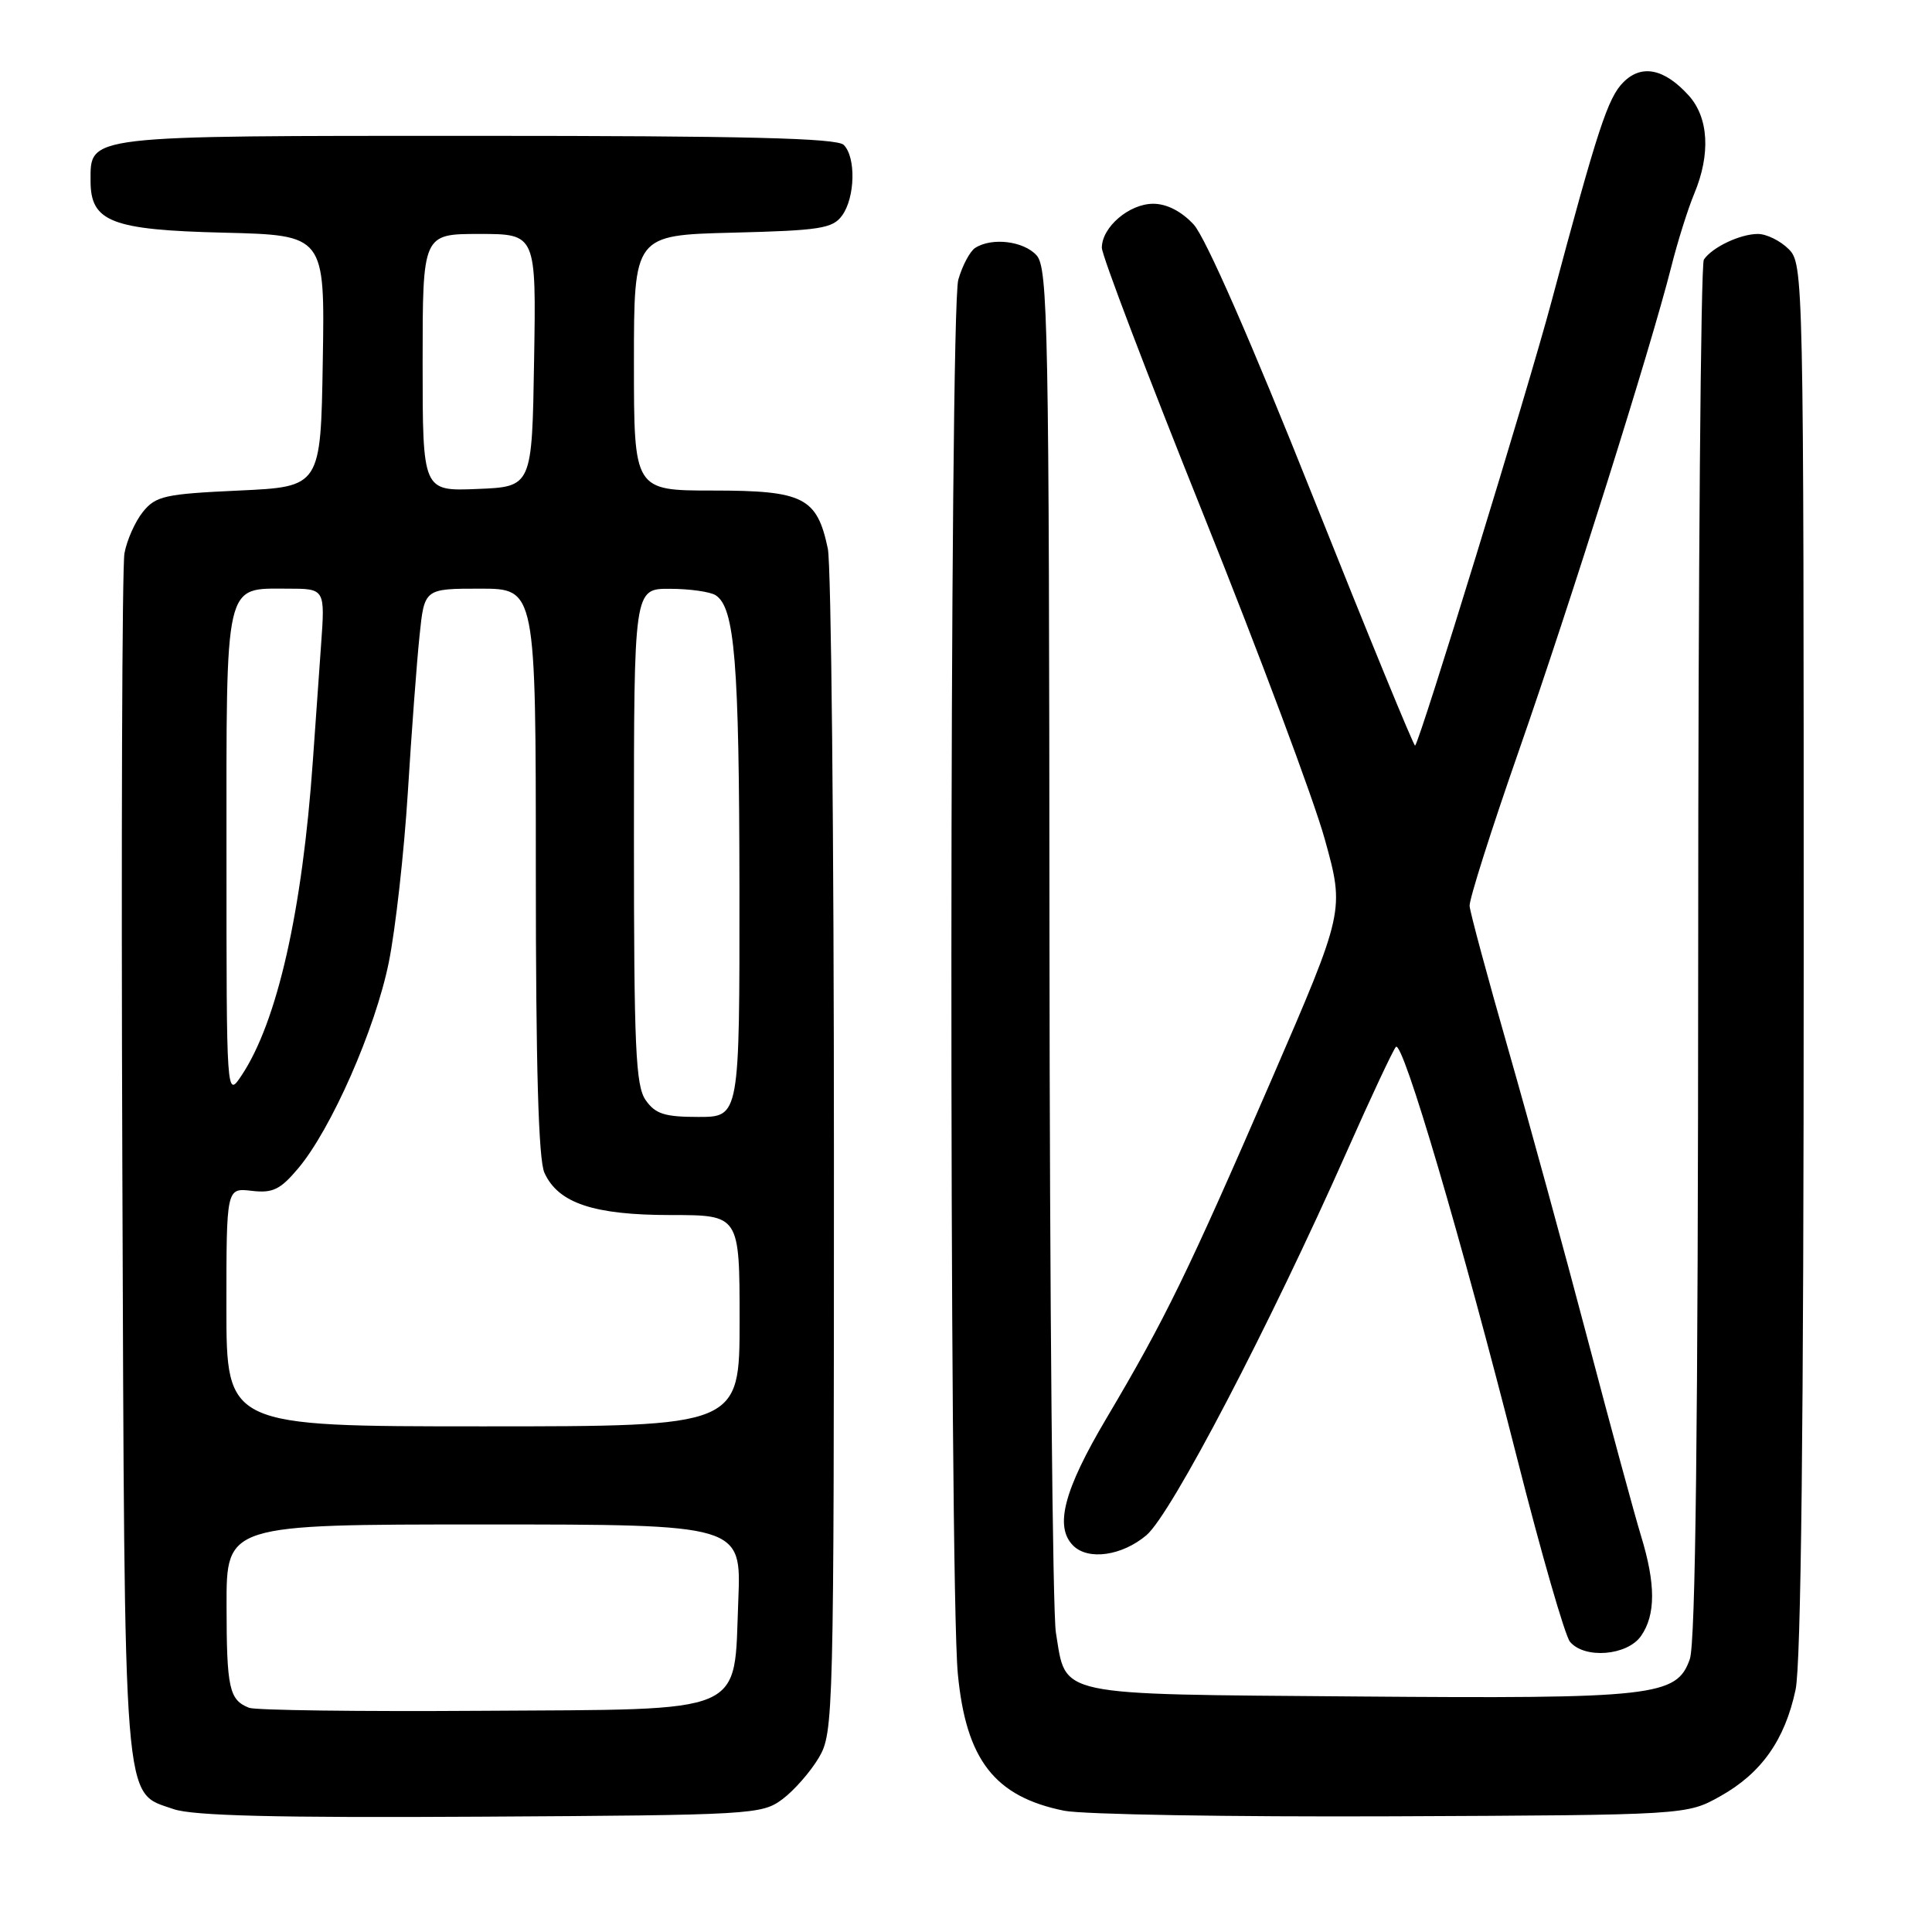 <?xml version="1.0" encoding="UTF-8" standalone="no"?>
<!DOCTYPE svg PUBLIC "-//W3C//DTD SVG 1.1//EN" "http://www.w3.org/Graphics/SVG/1.1/DTD/svg11.dtd" >
<svg xmlns="http://www.w3.org/2000/svg" xmlns:xlink="http://www.w3.org/1999/xlink" version="1.1" viewBox="0 0 256 256">
 <g >
 <path fill="currentColor"
d=" M 103.68 238.40 C 105.23 237.24 107.40 234.76 108.50 232.90 C 110.45 229.58 110.50 227.70 110.50 153.00 C 110.50 110.92 110.14 74.79 109.69 72.69 C 108.26 65.91 106.47 65.00 94.50 65.00 C 84.00 65.00 84.00 65.00 84.00 48.08 C 84.00 31.16 84.00 31.16 97.08 30.83 C 108.66 30.54 110.33 30.28 111.58 28.56 C 113.31 26.19 113.44 20.84 111.80 19.20 C 110.90 18.30 98.72 18.00 63.13 18.00 C 10.96 18.00 12.00 17.88 12.00 24.00 C 12.00 29.39 14.78 30.47 29.63 30.83 C 43.05 31.16 43.05 31.16 42.77 47.83 C 42.50 64.50 42.50 64.50 31.66 65.00 C 21.84 65.45 20.64 65.72 18.94 67.82 C 17.91 69.10 16.81 71.57 16.49 73.32 C 16.18 75.07 16.05 111.60 16.21 154.50 C 16.53 241.04 16.24 237.35 23.01 239.72 C 25.56 240.60 36.56 240.88 63.68 240.72 C 99.74 240.51 100.94 240.44 103.68 238.40 Z  M 227.96 238.00 C 233.39 234.96 236.50 230.56 237.92 223.91 C 238.65 220.55 239.00 188.75 239.00 126.95 C 239.00 36.33 238.97 34.97 237.00 33.00 C 235.90 31.90 234.07 31.00 232.93 31.00 C 230.58 31.00 226.86 32.77 225.77 34.40 C 225.36 35.00 225.02 76.27 225.02 126.10 C 225.00 189.03 224.67 217.66 223.91 219.84 C 222.18 224.78 219.28 225.11 179.54 224.79 C 139.38 224.46 141.32 224.88 139.91 216.32 C 139.48 213.67 139.09 171.94 139.06 123.58 C 139.01 43.22 138.86 35.50 137.35 33.83 C 135.63 31.94 131.45 31.43 129.23 32.84 C 128.53 33.28 127.52 35.18 126.98 37.06 C 125.80 41.20 125.74 209.46 126.92 221.82 C 128.01 233.20 131.80 238.07 141.00 239.93 C 143.48 240.43 163.05 240.76 184.50 240.67 C 223.50 240.50 223.50 240.50 227.96 238.00 Z  M 217.44 216.78 C 219.40 213.98 219.40 209.89 217.44 203.50 C 216.60 200.75 213.42 189.05 210.38 177.50 C 207.34 165.95 202.60 148.64 199.85 139.04 C 197.10 129.44 194.79 120.89 194.73 120.04 C 194.67 119.19 197.60 109.95 201.25 99.50 C 208.08 79.94 218.71 46.19 221.44 35.40 C 222.28 32.04 223.66 27.67 224.49 25.68 C 226.69 20.42 226.41 15.57 223.75 12.64 C 220.52 9.08 217.52 8.48 215.11 10.89 C 213.05 12.95 211.71 17.03 205.57 40.00 C 202.40 51.84 188.22 98.00 187.51 98.80 C 187.36 98.96 181.27 84.11 173.97 65.80 C 165.82 45.33 159.73 31.44 158.17 29.75 C 156.55 28.00 154.60 27.00 152.81 27.00 C 149.62 27.00 146.00 30.10 146.00 32.83 C 146.00 33.84 152.06 49.75 159.46 68.19 C 166.86 86.63 174.10 105.99 175.54 111.20 C 178.17 120.68 178.17 120.68 168.47 143.09 C 157.40 168.63 154.43 174.73 146.60 187.95 C 140.96 197.46 139.70 202.30 142.20 204.80 C 144.19 206.79 148.66 206.16 151.90 203.43 C 155.18 200.67 168.23 175.68 178.50 152.50 C 181.67 145.35 184.58 139.15 184.96 138.72 C 185.86 137.72 193.60 163.99 201.04 193.29 C 204.22 205.83 207.37 216.74 208.03 217.54 C 209.95 219.85 215.62 219.39 217.44 216.78 Z  M 33.00 226.29 C 30.37 225.25 30.03 223.72 30.02 212.75 C 30.00 202.00 30.00 202.00 64.12 202.00 C 98.23 202.00 98.23 202.00 97.83 212.01 C 97.21 227.41 99.44 226.46 63.72 226.69 C 47.65 226.80 33.83 226.62 33.00 226.29 Z  M 30.00 173.20 C 30.00 157.40 30.00 157.40 33.34 157.79 C 36.13 158.12 37.13 157.64 39.49 154.84 C 43.88 149.65 49.74 136.33 51.52 127.50 C 52.41 123.10 53.54 112.97 54.04 105.00 C 54.53 97.03 55.23 87.69 55.59 84.25 C 56.23 78.00 56.23 78.00 63.62 78.00 C 71.00 78.00 71.00 78.00 71.00 115.45 C 71.00 141.33 71.35 153.68 72.14 155.40 C 73.97 159.43 78.67 161.00 88.90 161.00 C 98.00 161.00 98.00 161.00 98.00 175.00 C 98.00 189.00 98.00 189.00 64.00 189.00 C 30.00 189.00 30.00 189.00 30.00 173.20 Z  M 85.56 145.78 C 84.22 143.88 84.00 138.83 84.00 110.78 C 84.00 78.00 84.00 78.00 88.75 78.02 C 91.36 78.02 94.10 78.41 94.82 78.87 C 97.36 80.48 97.95 87.73 97.98 117.75 C 98.00 148.00 98.00 148.00 92.56 148.00 C 88.07 148.00 86.84 147.61 85.56 145.78 Z  M 30.01 113.32 C 30.00 76.60 29.68 78.00 38.11 78.00 C 43.08 78.00 43.08 78.00 42.54 85.50 C 42.24 89.62 41.76 96.49 41.46 100.75 C 40.06 120.73 36.74 135.40 32.01 142.50 C 30.01 145.50 30.01 145.50 30.01 113.32 Z  M 56.00 48.04 C 56.00 31.00 56.00 31.00 63.52 31.00 C 71.05 31.00 71.05 31.00 70.77 47.75 C 70.50 64.50 70.50 64.50 63.25 64.79 C 56.00 65.09 56.00 65.09 56.00 48.04 Z "/>
</g>
</svg>